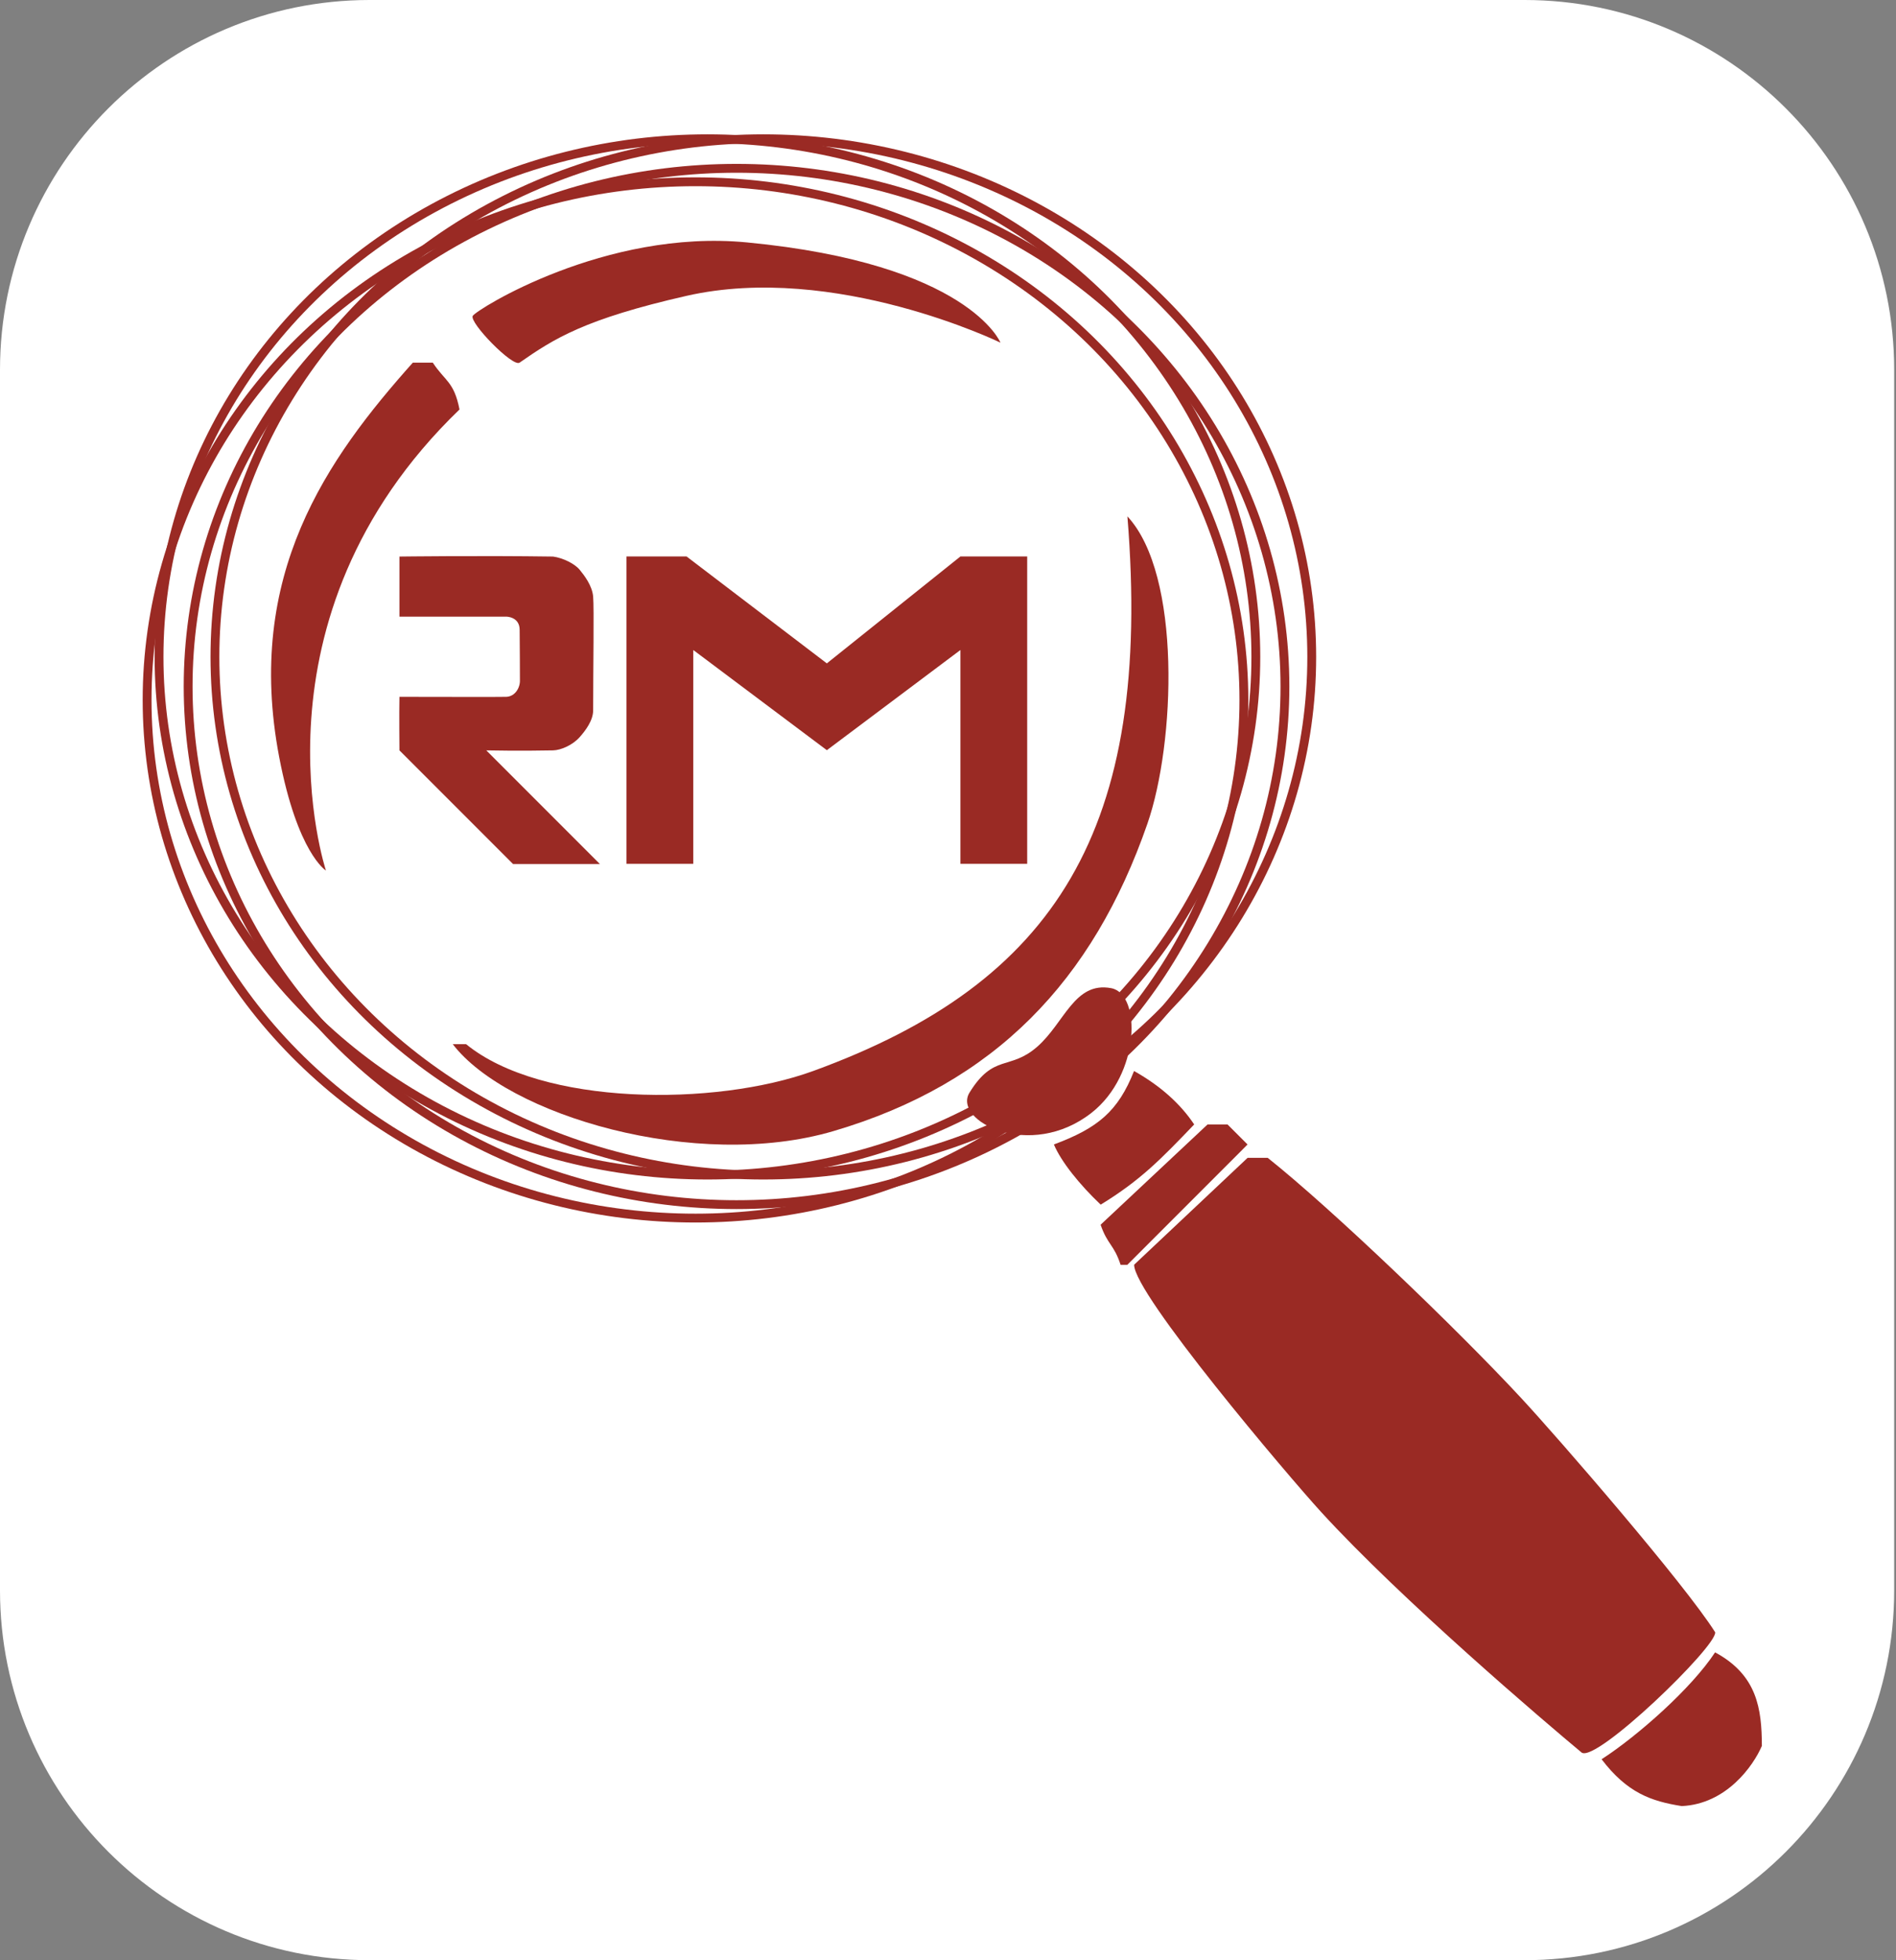 <?xml version="1.0" encoding="UTF-8" standalone="no"?><!DOCTYPE svg PUBLIC "-//W3C//DTD SVG 1.1//EN" "http://www.w3.org/Graphics/SVG/1.1/DTD/svg11.dtd"><svg width="100%" height="100%" viewBox="0 0 871 900" version="1.1" xmlns="http://www.w3.org/2000/svg" xmlns:xlink="http://www.w3.org/1999/xlink" xml:space="preserve" xmlns:serif="http://www.serif.com/" style="fill-rule:evenodd;clip-rule:evenodd;stroke-miterlimit:10;"><rect x="0" y="0" width="871" height="900" fill="#808080" stroke="none"/><rect id="Artboard1" x="0" y="0" width="870.167" height="900" style="fill:none;"/><g id="White-Background" serif:id="White Background"><path d="M870.167,169.785c0,-93.707 -76.078,-169.785 -169.785,-169.785l-530.597,0c-93.707,0 -169.785,76.078 -169.785,169.785l-0,560.43c-0,93.707 76.078,169.785 169.785,169.785l530.597,0c93.707,0 169.785,-76.078 169.785,-169.785l0,-560.43Z" style="fill:#fff;"/></g><g id="Main-Logo" serif:id="Main Logo"><g><g id="Central-Logo" serif:id="Central Logo"><path d="M520.964,491.744c12.231,6.867 21.373,15.156 27.631,24.543c-15.278,15.928 -24.665,25.64 -42.95,36.814c-9.711,-9.183 -18.244,-19.829 -21.495,-27.631c20.195,-7.517 29.5,-15.238 36.814,-33.726Z" style="fill:#9a2a24;"/><path d="M554.731,516.287l9.183,-0c3.088,3.088 6.136,6.135 9.183,9.183c-1.016,1.016 -2.032,2.032 -3.047,3.088c-17.392,17.391 -34.783,34.783 -52.174,52.174l-3.088,-0c-3.007,-9.305 -6.014,-9.183 -9.183,-18.407c16.375,-15.36 32.75,-30.719 49.126,-46.038Z" style="fill:#9a2a24;"/><path d="M573.138,531.606l9.224,-0c29.54,23.486 87.037,78.585 116.578,110.442c17.188,18.529 74.969,85.168 88.988,107.395c0.812,6.502 -54.693,60.138 -61.357,55.221c-17.026,-14.181 -82.69,-70.012 -119.667,-110.442c-15.197,-16.619 -86.062,-100.203 -85.899,-113.531c17.35,-16.334 34.742,-32.71 52.133,-49.085Z" style="fill:#9a2a24;"/><path d="M787.887,758.667c19.342,10.402 21.455,25.924 21.495,42.95c-3.941,9.183 -16.294,26.696 -36.814,27.631c-14.1,-2.235 -25.071,-6.095 -36.814,-21.495c16.619,-10.768 41.243,-32.507 52.133,-49.086Z" style="fill:#9a2a24;"/><path d="M183.501,319.945c17.391,-0 44.981,0.122 49.085,-0c4.064,-0.163 6.421,-4.186 6.258,-7.802c0.041,-7.842 -0.081,-10.077 -0.122,-22.877c0.041,-6.136 -6.095,-6.136 -6.095,-6.136l-49.126,0l-0,-27.59c-0,0 37.464,-0.487 70.581,0c4.51,0.61 9.996,3.291 12.271,6.136c1.951,2.397 5.689,7.111 6.136,12.271c0.447,5.161 -0,33.117 -0,52.174c-0,4.713 -3.576,9.386 -6.136,12.271c-3.332,3.779 -8.736,6.055 -12.271,6.136c-14.75,0.325 -30.679,0 -30.679,0c0,0 35.799,35.798 52.174,52.174l-39.902,-0l-52.174,-52.174c-0,-0.081 -0.163,-17.026 -0,-24.583Z" style="fill:#9a2a24;"/><path d="M441.2,396.62l0,-98.171l-61.357,45.998l-61.357,-45.998l0,98.171l-30.678,0l-0,-141.12l27.59,-0l64.445,49.085l61.357,-49.085l30.679,-0l-0,141.12l-30.679,0Z" style="fill:#9a2a24;"/><g id="Magnifying_Glass_Lens"><ellipse cx="338.356" cy="315.19" rx="251.929" ry="237.91" style="fill:none;stroke:#9a2a24;stroke-width:4.06px;"/><path d="M501.46,510.923c22.348,-17.513 22.958,-54.571 9.021,-57.212c-16.904,-3.21 -21.455,15.969 -34.052,26.94c-12.596,10.971 -19.951,3.007 -31.044,21.008c-7.923,12.881 27.834,31.41 56.075,9.264Z" style="fill:#9a2a24;"/><ellipse cx="324.988" cy="301.619" rx="251.929" ry="237.91" style="fill:none;stroke:#9a2a24;stroke-width:4.06px;"/><ellipse cx="350.668" cy="301.619" rx="251.929" ry="237.91" style="fill:none;stroke:#9a2a24;stroke-width:4.06px;"/><ellipse cx="319.502" cy="321.367" rx="251.929" ry="237.91" style="fill:none;stroke:#9a2a24;stroke-width:4.06px;"/></g><path d="M343.029,111.29c102.031,9.753 116.578,46.038 116.578,46.038c0,0 -76.026,-36.976 -144.209,-21.495c-46.769,10.646 -60.788,19.586 -76.716,30.679c-3.129,2.194 -23.284,-18.489 -21.496,-21.496c1.829,-2.966 60.87,-39.943 125.843,-33.726Z" style="fill:#9a2a24;"/><path d="M189.637,166.512l9.183,-0c5.648,8.573 9.752,8.655 12.271,21.495c-99.796,96.221 -61.357,211.702 -61.357,211.702c0,-0 -13.043,-7.883 -21.495,-52.174c-15.928,-83.665 22.064,-136.936 61.398,-181.023Z" style="fill:#9a2a24;"/><path d="M517.917,237.092c24.949,26.737 22.023,104.185 9.183,141.121c-24.99,71.963 -70.093,119.342 -144.209,141.121c-63.064,18.57 -149.858,-7.232 -174.888,-39.902l6.136,0c34.62,28.322 114.302,28.769 159.528,12.271c111.133,-40.471 155.952,-110.645 144.25,-254.611Z" style="fill:#9a2a24;"/></g></g></g></svg>